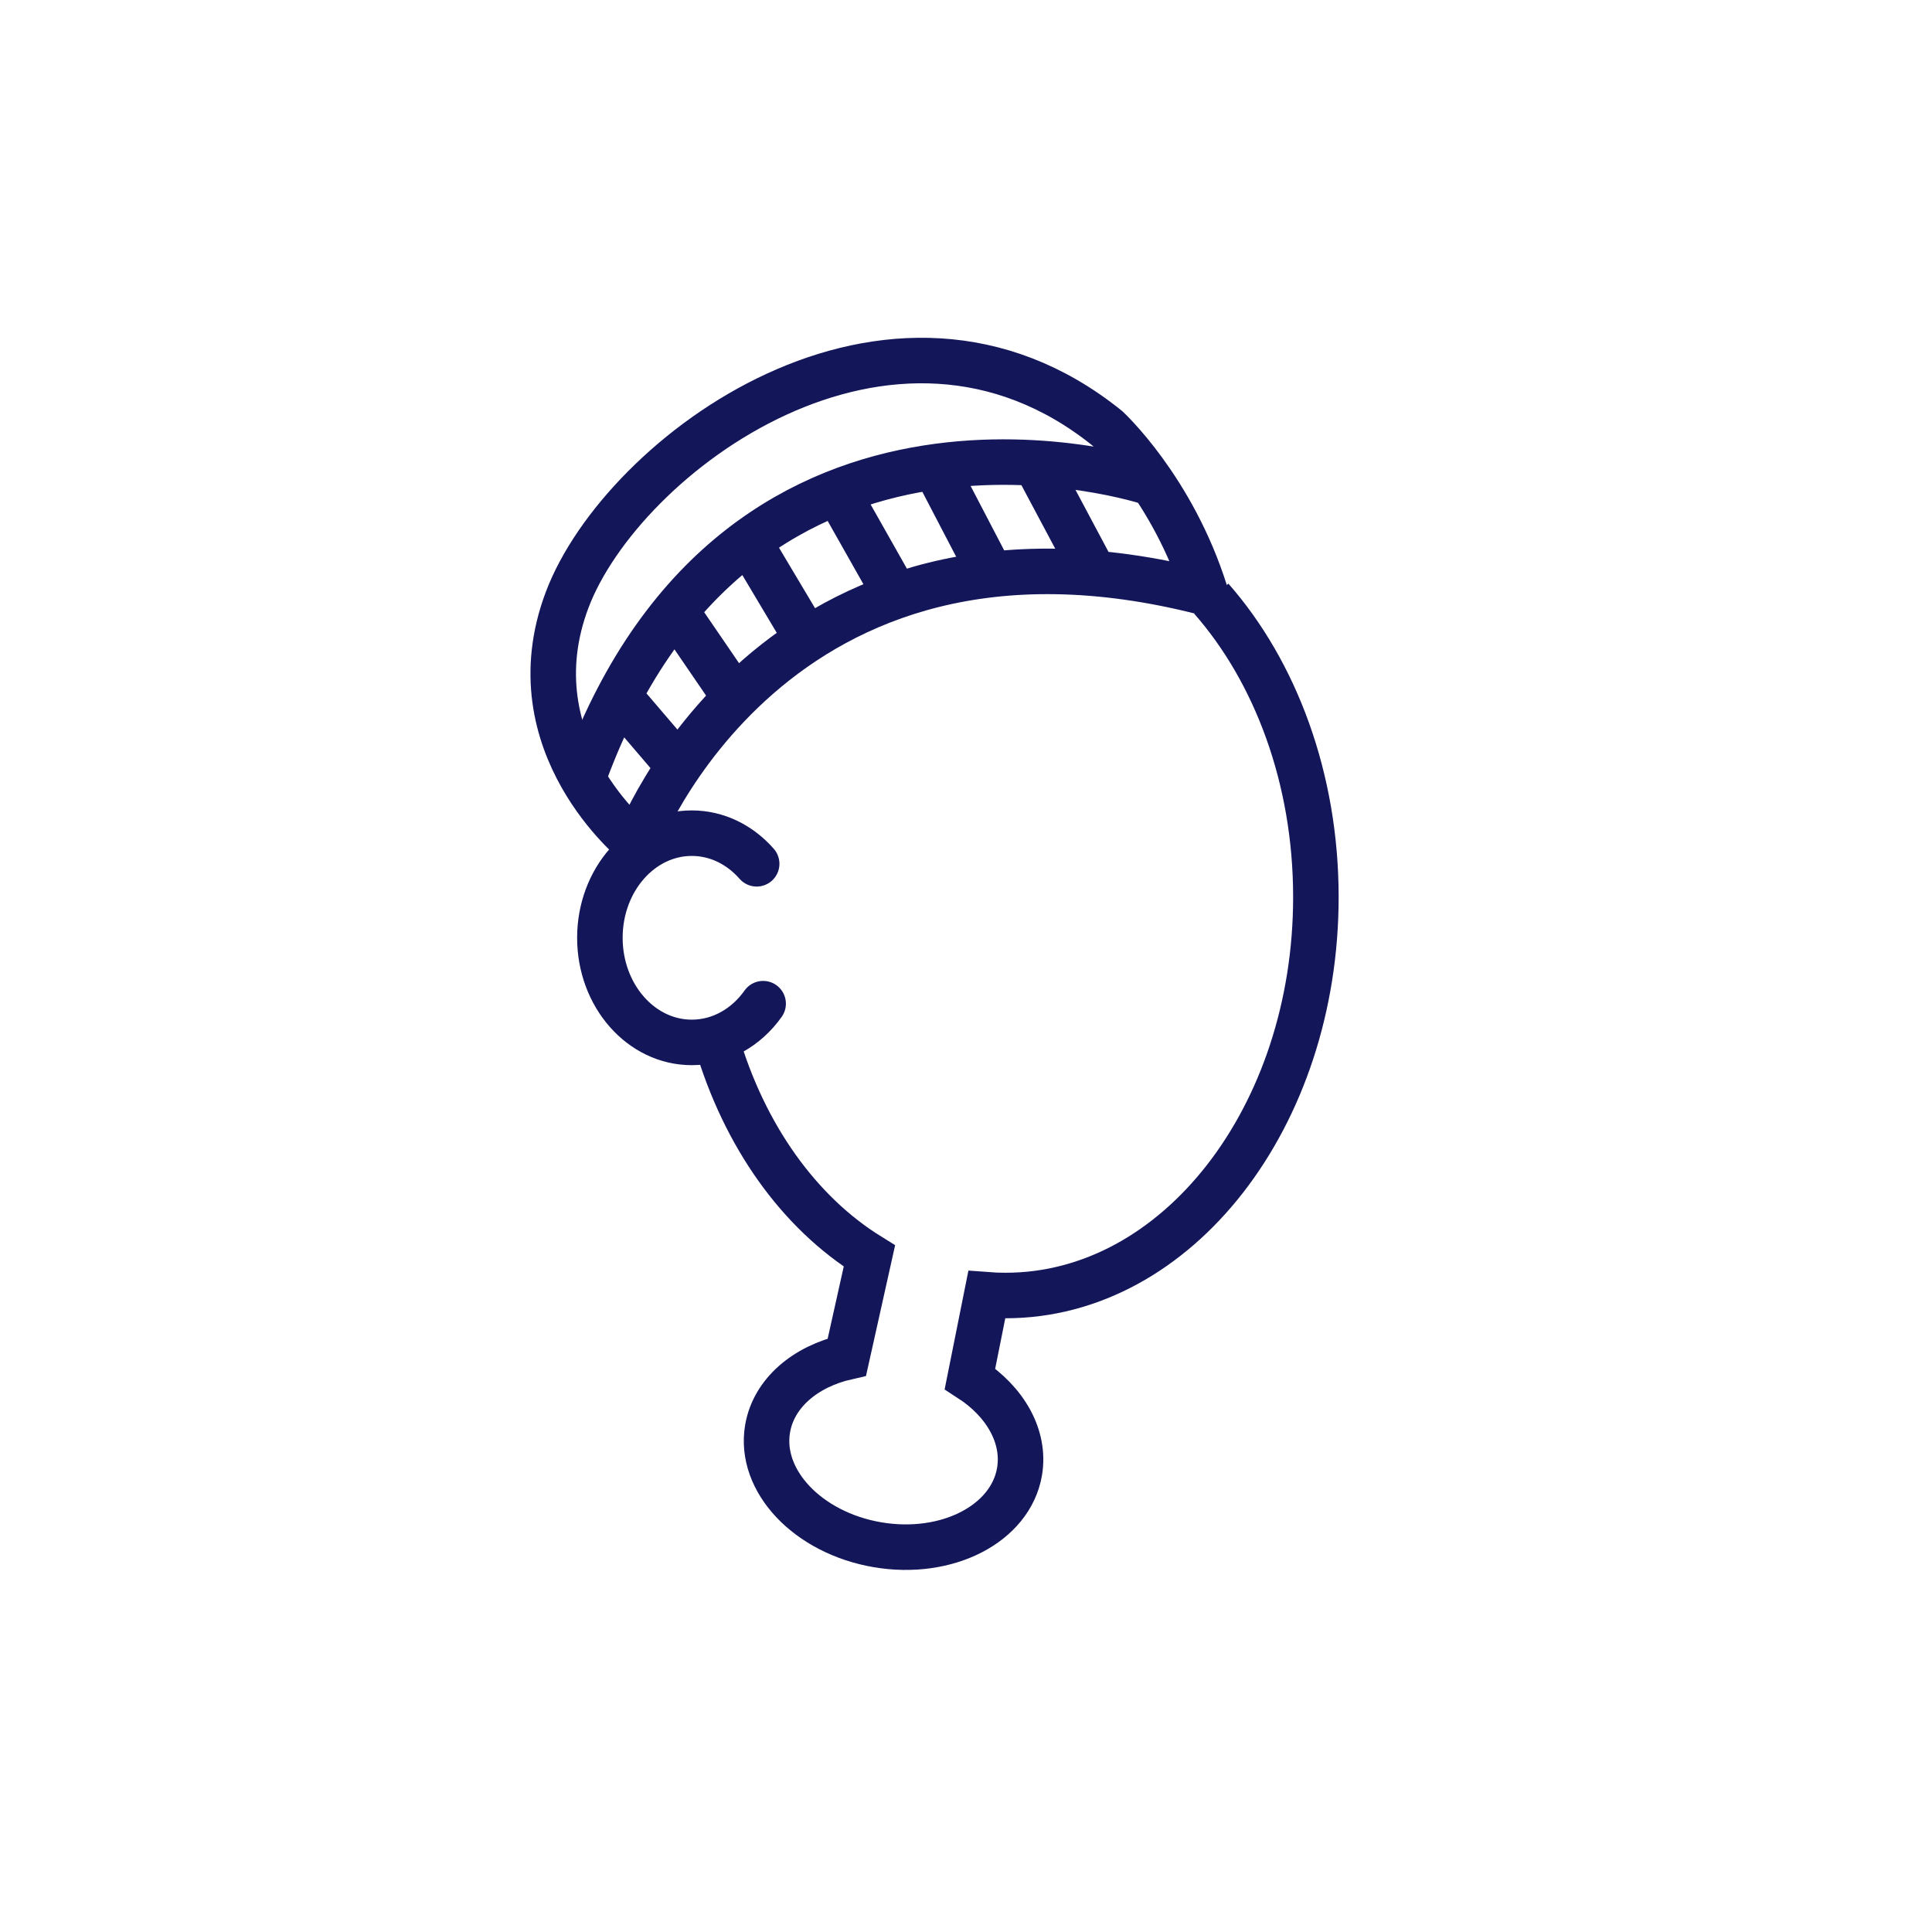 <svg xmlns="http://www.w3.org/2000/svg" viewBox="0 0 2000 2000" fill="none" stroke="#14165a" stroke-width="47.119" stroke-miterlimit="10" xmlns:v="https://vecta.io/nano"><path d="M790 1039c-17.4 24.5-44 40.1-73.9 40.1-52.5 0-95.1-48.5-95.1-108.3s42.6-108.3 95.1-108.3c26.3 0 50 12.1 67.2 31.7" stroke-linecap="round"/><path d="M741.6 1077.1c28.8 98.8 85.7 178.1 158.4 223.1l-23.3 104.6c-43.1 9.8-75.8 37.3-82.1 74.2-9.2 54 41.7 107.8 113.7 120.1s137.8-21.6 147.1-75.6c6.2-36.4-14.9-72.7-51.3-96.2l17.4-86.9c6.5.5 13 .7 19.6.7 177.3 0 321.1-184.7 321.1-412.5 0-122.9-41.9-233.3-108.3-308.9"/><g stroke-linejoin="round"><path d="M1146.2 443.3C922.1 262.7 643.7 470.9 587.1 621s71.8 252.4 71.8 252.4S799.3 498 1247.8 613.6c-33.8-107.9-101.6-170.3-101.6-170.3z"/><path d="M1190.7 499.7S768.7 359 605.7 800M1077 489l49 92m-152-86l49 94m-152.7-73.7L921 605m-144.2-41.7l50.9 85.4m-124.3-10.6L756 715m-114 7.2l52 60.8" stroke-linecap="round"/></g></svg>